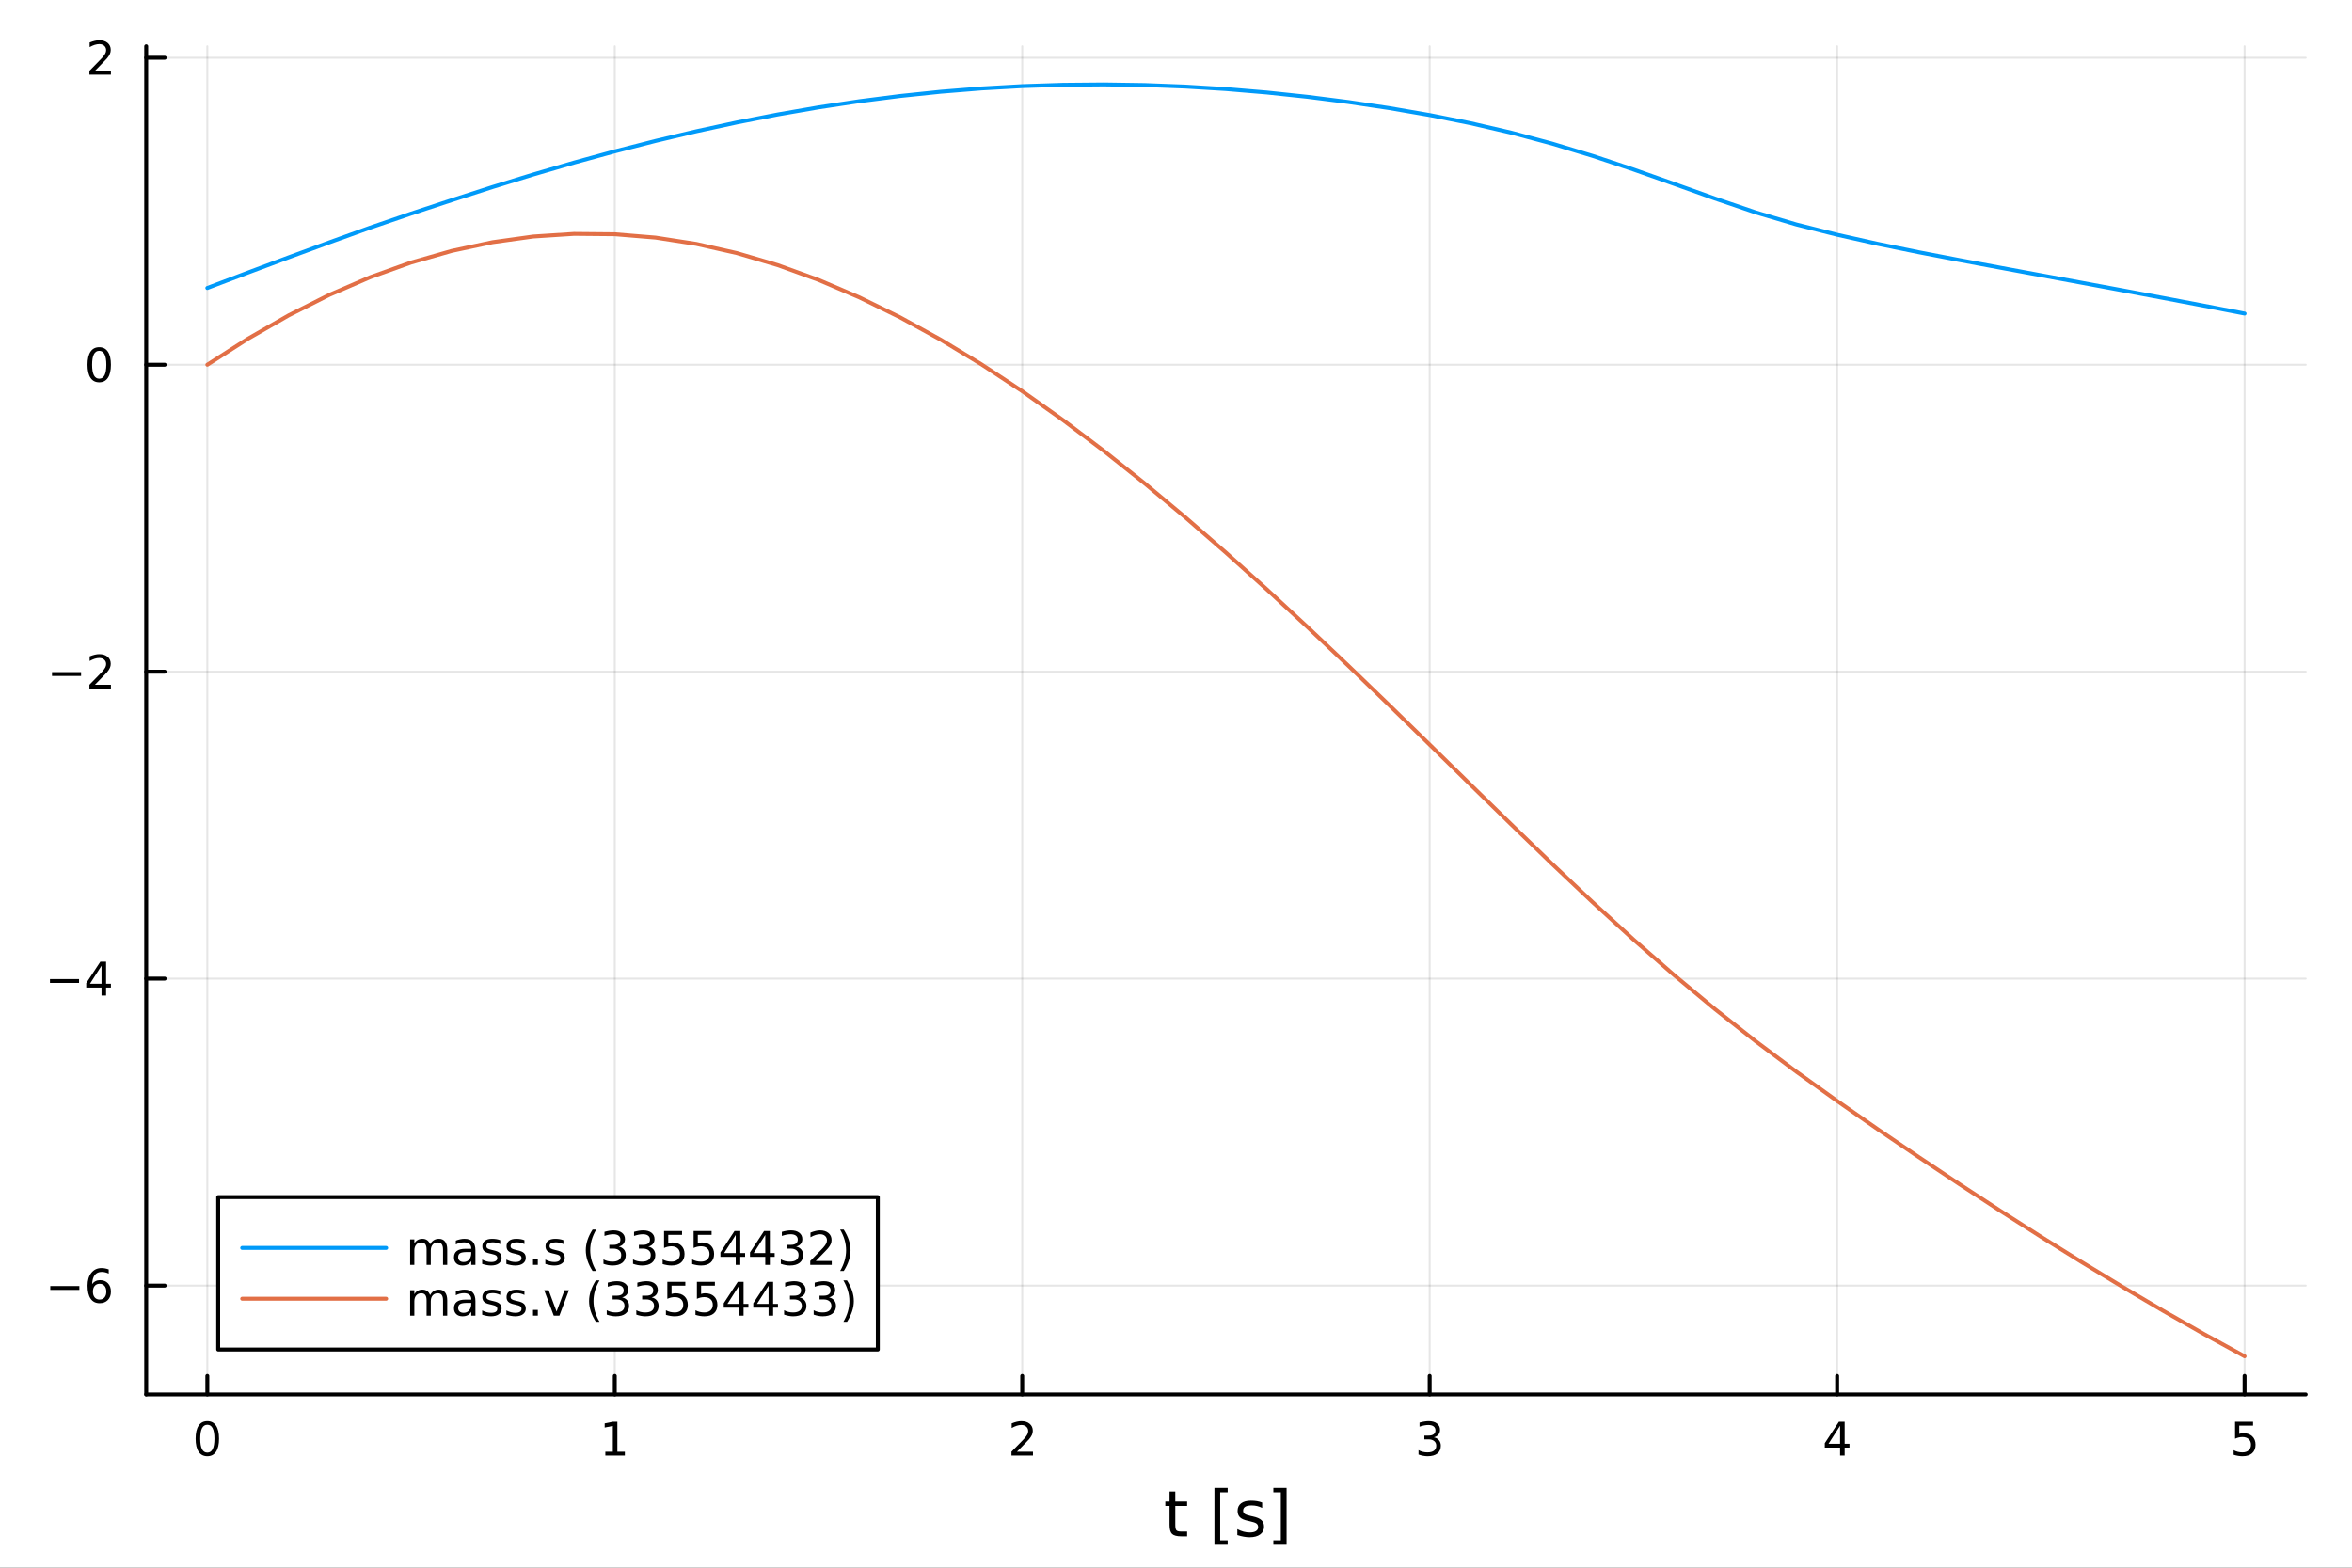 <?xml version="1.0" encoding="utf-8"?>
<svg xmlns="http://www.w3.org/2000/svg" xmlns:xlink="http://www.w3.org/1999/xlink" width="600" height="400" viewBox="0 0 2400 1600">
<rect x="0" y="0" width="2400" height="1600" fill="#333333" stroke="none"/>
<defs>
  <clipPath id="clip840">
    <rect x="0" y="0" width="2400" height="1600"/>
  </clipPath>
</defs>
<path clip-path="url(#clip840)" d="M0 1600 L2400 1600 L2400 0 L0 0  Z" fill="#ffffff" fill-rule="evenodd" fill-opacity="1"/>
<defs>
  <clipPath id="clip841">
    <rect x="480" y="0" width="1681" height="1600"/>
  </clipPath>
</defs>
<path clip-path="url(#clip840)" d="M149.191 1423.18 L2352.76 1423.18 L2352.76 47.244 L149.191 47.244  Z" fill="#ffffff" fill-rule="evenodd" fill-opacity="1"/>
<defs>
  <clipPath id="clip842">
    <rect x="149" y="47" width="2205" height="1377"/>
  </clipPath>
</defs>
<polyline clip-path="url(#clip842)" style="stroke:#000000; stroke-linecap:round; stroke-linejoin:round; stroke-width:2; stroke-opacity:0.1; fill:none" points="211.556,1423.18 211.556,47.244 "/>
<polyline clip-path="url(#clip842)" style="stroke:#000000; stroke-linecap:round; stroke-linejoin:round; stroke-width:2; stroke-opacity:0.1; fill:none" points="627.323,1423.18 627.323,47.244 "/>
<polyline clip-path="url(#clip842)" style="stroke:#000000; stroke-linecap:round; stroke-linejoin:round; stroke-width:2; stroke-opacity:0.1; fill:none" points="1043.09,1423.18 1043.09,47.244 "/>
<polyline clip-path="url(#clip842)" style="stroke:#000000; stroke-linecap:round; stroke-linejoin:round; stroke-width:2; stroke-opacity:0.1; fill:none" points="1458.86,1423.18 1458.86,47.244 "/>
<polyline clip-path="url(#clip842)" style="stroke:#000000; stroke-linecap:round; stroke-linejoin:round; stroke-width:2; stroke-opacity:0.1; fill:none" points="1874.62,1423.18 1874.62,47.244 "/>
<polyline clip-path="url(#clip842)" style="stroke:#000000; stroke-linecap:round; stroke-linejoin:round; stroke-width:2; stroke-opacity:0.1; fill:none" points="2290.39,1423.18 2290.39,47.244 "/>
<polyline clip-path="url(#clip840)" style="stroke:#000000; stroke-linecap:round; stroke-linejoin:round; stroke-width:4; stroke-opacity:1; fill:none" points="149.191,1423.18 2352.76,1423.18 "/>
<polyline clip-path="url(#clip840)" style="stroke:#000000; stroke-linecap:round; stroke-linejoin:round; stroke-width:4; stroke-opacity:1; fill:none" points="211.556,1423.18 211.556,1404.28 "/>
<polyline clip-path="url(#clip840)" style="stroke:#000000; stroke-linecap:round; stroke-linejoin:round; stroke-width:4; stroke-opacity:1; fill:none" points="627.323,1423.18 627.323,1404.28 "/>
<polyline clip-path="url(#clip840)" style="stroke:#000000; stroke-linecap:round; stroke-linejoin:round; stroke-width:4; stroke-opacity:1; fill:none" points="1043.09,1423.18 1043.09,1404.28 "/>
<polyline clip-path="url(#clip840)" style="stroke:#000000; stroke-linecap:round; stroke-linejoin:round; stroke-width:4; stroke-opacity:1; fill:none" points="1458.86,1423.18 1458.86,1404.28 "/>
<polyline clip-path="url(#clip840)" style="stroke:#000000; stroke-linecap:round; stroke-linejoin:round; stroke-width:4; stroke-opacity:1; fill:none" points="1874.62,1423.18 1874.62,1404.28 "/>
<polyline clip-path="url(#clip840)" style="stroke:#000000; stroke-linecap:round; stroke-linejoin:round; stroke-width:4; stroke-opacity:1; fill:none" points="2290.39,1423.18 2290.39,1404.28 "/>
<path clip-path="url(#clip840)" d="M211.556 1454.1 Q207.945 1454.1 206.116 1457.66 Q204.311 1461.2 204.311 1468.33 Q204.311 1475.44 206.116 1479.01 Q207.945 1482.55 211.556 1482.55 Q215.19 1482.55 216.996 1479.01 Q218.824 1475.44 218.824 1468.33 Q218.824 1461.2 216.996 1457.66 Q215.19 1454.1 211.556 1454.1 M211.556 1450.39 Q217.366 1450.39 220.422 1455 Q223.5 1459.58 223.5 1468.33 Q223.5 1477.06 220.422 1481.67 Q217.366 1486.25 211.556 1486.25 Q205.746 1486.25 202.667 1481.67 Q199.612 1477.06 199.612 1468.33 Q199.612 1459.58 202.667 1455 Q205.746 1450.39 211.556 1450.39 Z" fill="#000000" fill-rule="nonzero" fill-opacity="1" /><path clip-path="url(#clip840)" d="M617.705 1481.64 L625.344 1481.64 L625.344 1455.28 L617.034 1456.95 L617.034 1452.69 L625.297 1451.02 L629.973 1451.02 L629.973 1481.64 L637.612 1481.64 L637.612 1485.58 L617.705 1485.58 L617.705 1481.64 Z" fill="#000000" fill-rule="nonzero" fill-opacity="1" /><path clip-path="url(#clip840)" d="M1037.74 1481.64 L1054.06 1481.64 L1054.06 1485.58 L1032.12 1485.58 L1032.12 1481.64 Q1034.78 1478.89 1039.36 1474.26 Q1043.97 1469.61 1045.15 1468.27 Q1047.4 1465.74 1048.28 1464.01 Q1049.18 1462.25 1049.18 1460.56 Q1049.18 1457.8 1047.23 1456.07 Q1045.31 1454.33 1042.21 1454.33 Q1040.01 1454.33 1037.56 1455.09 Q1035.13 1455.86 1032.35 1457.41 L1032.35 1452.69 Q1035.17 1451.55 1037.63 1450.97 Q1040.08 1450.39 1042.12 1450.39 Q1047.49 1450.39 1050.68 1453.08 Q1053.88 1455.77 1053.88 1460.26 Q1053.88 1462.39 1053.07 1464.31 Q1052.28 1466.2 1050.17 1468.8 Q1049.59 1469.47 1046.49 1472.69 Q1043.39 1475.88 1037.74 1481.64 Z" fill="#000000" fill-rule="nonzero" fill-opacity="1" /><path clip-path="url(#clip840)" d="M1463.1 1466.95 Q1466.46 1467.66 1468.34 1469.93 Q1470.23 1472.2 1470.23 1475.53 Q1470.23 1480.65 1466.72 1483.45 Q1463.2 1486.25 1456.72 1486.25 Q1454.54 1486.25 1452.22 1485.81 Q1449.93 1485.39 1447.48 1484.54 L1447.48 1480.02 Q1449.42 1481.16 1451.74 1481.74 Q1454.05 1482.32 1456.58 1482.32 Q1460.97 1482.32 1463.27 1480.58 Q1465.58 1478.84 1465.58 1475.53 Q1465.58 1472.48 1463.43 1470.77 Q1461.3 1469.03 1457.48 1469.03 L1453.45 1469.03 L1453.45 1465.19 L1457.66 1465.19 Q1461.11 1465.19 1462.94 1463.82 Q1464.77 1462.43 1464.77 1459.84 Q1464.77 1457.18 1462.87 1455.77 Q1461 1454.33 1457.48 1454.33 Q1455.56 1454.33 1453.36 1454.75 Q1451.16 1455.16 1448.52 1456.04 L1448.52 1451.88 Q1451.18 1451.14 1453.5 1450.77 Q1455.84 1450.39 1457.9 1450.39 Q1463.22 1450.39 1466.32 1452.83 Q1469.42 1455.23 1469.42 1459.35 Q1469.42 1462.22 1467.78 1464.21 Q1466.14 1466.18 1463.1 1466.95 Z" fill="#000000" fill-rule="nonzero" fill-opacity="1" /><path clip-path="url(#clip840)" d="M1877.63 1455.09 L1865.83 1473.54 L1877.63 1473.54 L1877.63 1455.09 M1876.41 1451.02 L1882.29 1451.02 L1882.29 1473.54 L1887.22 1473.54 L1887.22 1477.43 L1882.29 1477.43 L1882.29 1485.58 L1877.63 1485.58 L1877.63 1477.43 L1862.03 1477.43 L1862.03 1472.92 L1876.41 1451.02 Z" fill="#000000" fill-rule="nonzero" fill-opacity="1" /><path clip-path="url(#clip840)" d="M2280.67 1451.02 L2299.03 1451.02 L2299.03 1454.96 L2284.95 1454.96 L2284.95 1463.43 Q2285.97 1463.08 2286.99 1462.92 Q2288.01 1462.73 2289.03 1462.73 Q2294.81 1462.73 2298.19 1465.9 Q2301.57 1469.08 2301.57 1474.49 Q2301.57 1480.07 2298.1 1483.17 Q2294.63 1486.25 2288.31 1486.25 Q2286.13 1486.25 2283.86 1485.88 Q2281.62 1485.51 2279.21 1484.77 L2279.21 1480.07 Q2281.29 1481.2 2283.52 1481.76 Q2285.74 1482.32 2288.21 1482.32 Q2292.22 1482.32 2294.56 1480.21 Q2296.9 1478.1 2296.9 1474.49 Q2296.9 1470.88 2294.56 1468.77 Q2292.22 1466.67 2288.21 1466.67 Q2286.34 1466.67 2284.46 1467.08 Q2282.61 1467.5 2280.67 1468.38 L2280.67 1451.02 Z" fill="#000000" fill-rule="nonzero" fill-opacity="1" /><path clip-path="url(#clip840)" d="M1199.28 1522.27 L1199.28 1532.4 L1211.35 1532.4 L1211.35 1536.95 L1199.28 1536.95 L1199.28 1556.3 Q1199.28 1560.66 1200.46 1561.9 Q1201.67 1563.14 1205.33 1563.14 L1211.35 1563.14 L1211.35 1568.04 L1205.33 1568.04 Q1198.55 1568.04 1195.97 1565.53 Q1193.4 1562.98 1193.4 1556.3 L1193.4 1536.95 L1189.1 1536.95 L1189.1 1532.4 L1193.4 1532.4 L1193.4 1522.27 L1199.28 1522.27 Z" fill="#000000" fill-rule="nonzero" fill-opacity="1" /><path clip-path="url(#clip840)" d="M1239.23 1518.52 L1252.72 1518.52 L1252.72 1523.07 L1245.09 1523.07 L1245.09 1572.09 L1252.72 1572.09 L1252.72 1576.64 L1239.23 1576.64 L1239.23 1518.52 Z" fill="#000000" fill-rule="nonzero" fill-opacity="1" /><path clip-path="url(#clip840)" d="M1287.93 1533.45 L1287.93 1538.98 Q1285.44 1537.71 1282.77 1537.07 Q1280.1 1536.44 1277.23 1536.44 Q1272.87 1536.44 1270.68 1537.77 Q1268.51 1539.11 1268.51 1541.79 Q1268.51 1543.82 1270.07 1545 Q1271.63 1546.15 1276.34 1547.2 L1278.35 1547.64 Q1284.58 1548.98 1287.19 1551.43 Q1289.84 1553.85 1289.84 1558.21 Q1289.84 1563.17 1285.89 1566.07 Q1281.97 1568.97 1275.1 1568.97 Q1272.23 1568.97 1269.12 1568.39 Q1266.03 1567.85 1262.59 1566.74 L1262.59 1560.69 Q1265.84 1562.38 1268.99 1563.24 Q1272.14 1564.07 1275.23 1564.07 Q1279.36 1564.07 1281.59 1562.66 Q1283.82 1561.23 1283.82 1558.65 Q1283.82 1556.27 1282.2 1554.99 Q1280.61 1553.72 1275.16 1552.54 L1273.13 1552.07 Q1267.68 1550.92 1265.26 1548.56 Q1262.85 1546.18 1262.85 1542.04 Q1262.85 1537.01 1266.41 1534.27 Q1269.98 1531.54 1276.53 1531.54 Q1279.78 1531.54 1282.64 1532.01 Q1285.51 1532.49 1287.93 1533.45 Z" fill="#000000" fill-rule="nonzero" fill-opacity="1" /><path clip-path="url(#clip840)" d="M1312.85 1518.52 L1312.85 1576.64 L1299.35 1576.64 L1299.35 1572.09 L1306.96 1572.09 L1306.96 1523.07 L1299.35 1523.07 L1299.35 1518.52 L1312.85 1518.52 Z" fill="#000000" fill-rule="nonzero" fill-opacity="1" /><polyline clip-path="url(#clip842)" style="stroke:#000000; stroke-linecap:round; stroke-linejoin:round; stroke-width:2; stroke-opacity:0.1; fill:none" points="149.191,1312.09 2352.76,1312.09 "/>
<polyline clip-path="url(#clip842)" style="stroke:#000000; stroke-linecap:round; stroke-linejoin:round; stroke-width:2; stroke-opacity:0.1; fill:none" points="149.191,998.806 2352.76,998.806 "/>
<polyline clip-path="url(#clip842)" style="stroke:#000000; stroke-linecap:round; stroke-linejoin:round; stroke-width:2; stroke-opacity:0.1; fill:none" points="149.191,685.526 2352.76,685.526 "/>
<polyline clip-path="url(#clip842)" style="stroke:#000000; stroke-linecap:round; stroke-linejoin:round; stroke-width:2; stroke-opacity:0.1; fill:none" points="149.191,372.246 2352.76,372.246 "/>
<polyline clip-path="url(#clip842)" style="stroke:#000000; stroke-linecap:round; stroke-linejoin:round; stroke-width:2; stroke-opacity:0.1; fill:none" points="149.191,58.965 2352.76,58.965 "/>
<polyline clip-path="url(#clip840)" style="stroke:#000000; stroke-linecap:round; stroke-linejoin:round; stroke-width:4; stroke-opacity:1; fill:none" points="149.191,1423.18 149.191,47.244 "/>
<polyline clip-path="url(#clip840)" style="stroke:#000000; stroke-linecap:round; stroke-linejoin:round; stroke-width:4; stroke-opacity:1; fill:none" points="149.191,1312.09 168.089,1312.09 "/>
<polyline clip-path="url(#clip840)" style="stroke:#000000; stroke-linecap:round; stroke-linejoin:round; stroke-width:4; stroke-opacity:1; fill:none" points="149.191,998.806 168.089,998.806 "/>
<polyline clip-path="url(#clip840)" style="stroke:#000000; stroke-linecap:round; stroke-linejoin:round; stroke-width:4; stroke-opacity:1; fill:none" points="149.191,685.526 168.089,685.526 "/>
<polyline clip-path="url(#clip840)" style="stroke:#000000; stroke-linecap:round; stroke-linejoin:round; stroke-width:4; stroke-opacity:1; fill:none" points="149.191,372.246 168.089,372.246 "/>
<polyline clip-path="url(#clip840)" style="stroke:#000000; stroke-linecap:round; stroke-linejoin:round; stroke-width:4; stroke-opacity:1; fill:none" points="149.191,58.965 168.089,58.965 "/>
<path clip-path="url(#clip840)" d="M51.316 1312.54 L80.992 1312.54 L80.992 1316.47 L51.316 1316.47 L51.316 1312.54 Z" fill="#000000" fill-rule="nonzero" fill-opacity="1" /><path clip-path="url(#clip840)" d="M101.663 1310.22 Q98.515 1310.22 96.663 1312.38 Q94.835 1314.53 94.835 1318.28 Q94.835 1322 96.663 1324.18 Q98.515 1326.33 101.663 1326.33 Q104.811 1326.33 106.64 1324.18 Q108.492 1322 108.492 1318.28 Q108.492 1314.53 106.64 1312.38 Q104.811 1310.22 101.663 1310.22 M110.946 1295.57 L110.946 1299.83 Q109.186 1299 107.381 1298.56 Q105.598 1298.12 103.839 1298.12 Q99.21 1298.12 96.756 1301.24 Q94.325 1304.37 93.978 1310.69 Q95.344 1308.67 97.404 1307.61 Q99.464 1306.52 101.941 1306.52 Q107.149 1306.52 110.158 1309.69 Q113.191 1312.84 113.191 1318.28 Q113.191 1323.6 110.043 1326.82 Q106.895 1330.04 101.663 1330.04 Q95.668 1330.04 92.496 1325.45 Q89.325 1320.85 89.325 1312.12 Q89.325 1303.93 93.214 1299.07 Q97.103 1294.18 103.654 1294.18 Q105.413 1294.18 107.196 1294.53 Q109.001 1294.88 110.946 1295.57 Z" fill="#000000" fill-rule="nonzero" fill-opacity="1" /><path clip-path="url(#clip840)" d="M50.992 999.257 L80.668 999.257 L80.668 1003.19 L50.992 1003.19 L50.992 999.257 Z" fill="#000000" fill-rule="nonzero" fill-opacity="1" /><path clip-path="url(#clip840)" d="M103.608 985.6 L91.802 1004.05 L103.608 1004.05 L103.608 985.6 M102.381 981.526 L108.26 981.526 L108.26 1004.05 L113.191 1004.05 L113.191 1007.94 L108.26 1007.94 L108.26 1016.09 L103.608 1016.09 L103.608 1007.94 L88.006 1007.94 L88.006 1003.42 L102.381 981.526 Z" fill="#000000" fill-rule="nonzero" fill-opacity="1" /><path clip-path="url(#clip840)" d="M53.075 685.977 L82.751 685.977 L82.751 689.912 L53.075 689.912 L53.075 685.977 Z" fill="#000000" fill-rule="nonzero" fill-opacity="1" /><path clip-path="url(#clip840)" d="M96.871 698.87 L113.191 698.87 L113.191 702.806 L91.246 702.806 L91.246 698.87 Q93.909 696.116 98.492 691.486 Q103.098 686.833 104.279 685.491 Q106.524 682.968 107.404 681.232 Q108.307 679.472 108.307 677.783 Q108.307 675.028 106.362 673.292 Q104.441 671.556 101.339 671.556 Q99.14 671.556 96.686 672.32 Q94.256 673.084 91.478 674.634 L91.478 669.912 Q94.302 668.778 96.756 668.199 Q99.21 667.621 101.246 667.621 Q106.617 667.621 109.811 670.306 Q113.006 672.991 113.006 677.482 Q113.006 679.611 112.196 681.533 Q111.408 683.431 109.302 686.023 Q108.723 686.695 105.621 689.912 Q102.52 693.107 96.871 698.87 Z" fill="#000000" fill-rule="nonzero" fill-opacity="1" /><path clip-path="url(#clip840)" d="M101.246 358.044 Q97.635 358.044 95.807 361.609 Q94.001 365.151 94.001 372.28 Q94.001 379.387 95.807 382.951 Q97.635 386.493 101.246 386.493 Q104.881 386.493 106.686 382.951 Q108.515 379.387 108.515 372.28 Q108.515 365.151 106.686 361.609 Q104.881 358.044 101.246 358.044 M101.246 354.341 Q107.057 354.341 110.112 358.947 Q113.191 363.53 113.191 372.28 Q113.191 381.007 110.112 385.614 Q107.057 390.197 101.246 390.197 Q95.436 390.197 92.358 385.614 Q89.302 381.007 89.302 372.28 Q89.302 363.53 92.358 358.947 Q95.436 354.341 101.246 354.341 Z" fill="#000000" fill-rule="nonzero" fill-opacity="1" /><path clip-path="url(#clip840)" d="M96.871 72.31 L113.191 72.31 L113.191 76.245 L91.246 76.245 L91.246 72.31 Q93.909 69.556 98.492 64.926 Q103.098 60.273 104.279 58.931 Q106.524 56.408 107.404 54.672 Q108.307 52.912 108.307 51.222 Q108.307 48.468 106.362 46.732 Q104.441 44.996 101.339 44.996 Q99.14 44.996 96.686 45.76 Q94.256 46.523 91.478 48.074 L91.478 43.352 Q94.302 42.218 96.756 41.639 Q99.21 41.06 101.246 41.06 Q106.617 41.06 109.811 43.746 Q113.006 46.431 113.006 50.922 Q113.006 53.051 112.196 54.972 Q111.408 56.87 109.302 59.463 Q108.723 60.134 105.621 63.352 Q102.52 66.546 96.871 72.31 Z" fill="#000000" fill-rule="nonzero" fill-opacity="1" /><polyline clip-path="url(#clip842)" style="stroke:#009af9; stroke-linecap:round; stroke-linejoin:round; stroke-width:4; stroke-opacity:1; fill:none" points="211.556,293.926 253.133,278.153 294.709,262.598 336.286,247.279 377.863,232.265 419.439,218.012 461.016,204.3 502.593,190.889 544.17,178.086 585.746,165.943 627.323,154.511 668.9,143.841 710.476,133.975 752.053,124.955 793.63,116.817 835.206,109.591 876.783,103.306 918.36,97.983 959.936,93.637 1001.51,90.281 1043.09,87.921 1084.67,86.558 1126.24,86.186 1167.82,86.797 1209.4,88.377 1250.97,90.91 1292.55,94.406 1334.13,98.812 1375.7,104.091 1417.28,110.268 1458.86,117.43 1500.43,125.726 1542.01,135.367 1583.59,146.503 1625.16,159.109 1666.74,172.988 1708.32,187.709 1749.89,202.604 1791.47,216.775 1833.05,229.105 1874.62,239.582 1916.2,248.902 1957.78,257.413 1999.35,265.421 2040.93,273.182 2082.51,280.889 2124.08,288.572 2165.66,296.286 2207.24,304.079 2248.81,311.984 2290.39,320.018 "/>
<polyline clip-path="url(#clip842)" style="stroke:#e26f46; stroke-linecap:round; stroke-linejoin:round; stroke-width:4; stroke-opacity:1; fill:none" points="211.556,372.246 253.133,345.608 294.709,321.773 336.286,300.833 377.863,282.877 419.439,267.963 461.016,256.069 502.593,247.187 544.17,241.391 585.746,238.69 627.323,239.07 668.9,242.503 710.476,248.946 752.053,258.341 793.63,270.618 835.206,285.691 876.783,303.465 918.36,323.833 959.936,346.675 1001.51,371.862 1043.09,399.257 1084.67,428.713 1126.24,460.078 1167.82,493.198 1209.4,527.909 1250.97,564.047 1292.55,601.43 1334.13,639.906 1375.7,679.302 1417.28,719.41 1458.86,759.984 1500.43,800.741 1542.01,841.359 1583.59,881.537 1625.16,920.839 1666.74,958.835 1708.32,995.23 1749.89,1029.86 1791.47,1062.68 1833.05,1093.81 1874.62,1123.65 1916.2,1152.59 1957.78,1180.84 1999.35,1208.52 2040.93,1235.65 2082.51,1262.17 2124.08,1288.05 2165.66,1313.27 2207.24,1337.76 2248.81,1361.45 2290.39,1384.24 "/>
<path clip-path="url(#clip840)" d="M222.643 1377.32 L895.729 1377.32 L895.729 1221.8 L222.643 1221.8  Z" fill="#ffffff" fill-rule="evenodd" fill-opacity="1"/>
<polyline clip-path="url(#clip840)" style="stroke:#000000; stroke-linecap:round; stroke-linejoin:round; stroke-width:4; stroke-opacity:1; fill:none" points="222.643,1377.32 895.729,1377.32 895.729,1221.8 222.643,1221.8 222.643,1377.32 "/>
<polyline clip-path="url(#clip840)" style="stroke:#009af9; stroke-linecap:round; stroke-linejoin:round; stroke-width:4; stroke-opacity:1; fill:none" points="247.127,1273.64 394.031,1273.64 "/>
<path clip-path="url(#clip840)" d="M438.863 1269.97 Q440.46 1267.1 442.682 1265.73 Q444.904 1264.36 447.913 1264.36 Q451.964 1264.36 454.163 1267.21 Q456.363 1270.04 456.363 1275.27 L456.363 1290.92 L452.08 1290.92 L452.08 1275.41 Q452.08 1271.68 450.761 1269.87 Q449.441 1268.07 446.733 1268.07 Q443.423 1268.07 441.501 1270.27 Q439.58 1272.47 439.58 1276.26 L439.58 1290.92 L435.298 1290.92 L435.298 1275.41 Q435.298 1271.66 433.978 1269.87 Q432.659 1268.07 429.904 1268.07 Q426.64 1268.07 424.719 1270.29 Q422.798 1272.49 422.798 1276.26 L422.798 1290.92 L418.515 1290.92 L418.515 1264.99 L422.798 1264.99 L422.798 1269.02 Q424.256 1266.63 426.293 1265.5 Q428.33 1264.36 431.131 1264.36 Q433.955 1264.36 435.923 1265.8 Q437.914 1267.23 438.863 1269.97 Z" fill="#000000" fill-rule="nonzero" fill-opacity="1" /><path clip-path="url(#clip840)" d="M476.64 1277.88 Q471.478 1277.88 469.487 1279.06 Q467.497 1280.24 467.497 1283.09 Q467.497 1285.36 468.978 1286.7 Q470.483 1288.02 473.052 1288.02 Q476.594 1288.02 478.723 1285.52 Q480.876 1283 480.876 1278.83 L480.876 1277.88 L476.64 1277.88 M485.135 1276.12 L485.135 1290.92 L480.876 1290.92 L480.876 1286.98 Q479.418 1289.34 477.242 1290.48 Q475.066 1291.59 471.918 1291.59 Q467.937 1291.59 465.575 1289.36 Q463.237 1287.12 463.237 1283.37 Q463.237 1278.99 466.154 1276.77 Q469.094 1274.55 474.904 1274.55 L480.876 1274.55 L480.876 1274.13 Q480.876 1271.19 478.932 1269.6 Q477.011 1267.98 473.515 1267.98 Q471.293 1267.98 469.187 1268.51 Q467.08 1269.04 465.136 1270.11 L465.136 1266.17 Q467.474 1265.27 469.673 1264.83 Q471.872 1264.36 473.955 1264.36 Q479.58 1264.36 482.358 1267.28 Q485.135 1270.2 485.135 1276.12 Z" fill="#000000" fill-rule="nonzero" fill-opacity="1" /><path clip-path="url(#clip840)" d="M510.436 1265.75 L510.436 1269.78 Q508.631 1268.86 506.686 1268.39 Q504.742 1267.93 502.659 1267.93 Q499.487 1267.93 497.89 1268.9 Q496.316 1269.87 496.316 1271.82 Q496.316 1273.3 497.45 1274.16 Q498.584 1274.99 502.01 1275.75 L503.469 1276.08 Q508.006 1277.05 509.904 1278.83 Q511.825 1280.59 511.825 1283.76 Q511.825 1287.37 508.955 1289.48 Q506.108 1291.59 501.108 1291.59 Q499.024 1291.59 496.756 1291.17 Q494.51 1290.78 492.01 1289.97 L492.01 1285.57 Q494.372 1286.79 496.663 1287.42 Q498.955 1288.02 501.2 1288.02 Q504.209 1288.02 505.83 1287 Q507.45 1285.96 507.45 1284.09 Q507.45 1282.35 506.27 1281.42 Q505.112 1280.5 501.154 1279.64 L499.672 1279.3 Q495.714 1278.46 493.955 1276.75 Q492.196 1275.01 492.196 1272 Q492.196 1268.35 494.788 1266.36 Q497.381 1264.36 502.149 1264.36 Q504.51 1264.36 506.594 1264.71 Q508.677 1265.06 510.436 1265.75 Z" fill="#000000" fill-rule="nonzero" fill-opacity="1" /><path clip-path="url(#clip840)" d="M535.135 1265.75 L535.135 1269.78 Q533.33 1268.86 531.385 1268.39 Q529.441 1267.93 527.357 1267.93 Q524.186 1267.93 522.589 1268.9 Q521.015 1269.87 521.015 1271.82 Q521.015 1273.3 522.149 1274.16 Q523.283 1274.99 526.709 1275.75 L528.168 1276.08 Q532.705 1277.05 534.603 1278.83 Q536.524 1280.59 536.524 1283.76 Q536.524 1287.37 533.654 1289.48 Q530.807 1291.59 525.807 1291.59 Q523.723 1291.59 521.455 1291.17 Q519.209 1290.78 516.709 1289.97 L516.709 1285.57 Q519.07 1286.79 521.362 1287.42 Q523.654 1288.02 525.899 1288.02 Q528.908 1288.02 530.529 1287 Q532.149 1285.96 532.149 1284.09 Q532.149 1282.35 530.969 1281.42 Q529.811 1280.5 525.853 1279.64 L524.371 1279.3 Q520.413 1278.46 518.654 1276.75 Q516.895 1275.01 516.895 1272 Q516.895 1268.35 519.487 1266.36 Q522.08 1264.36 526.848 1264.36 Q529.209 1264.36 531.293 1264.71 Q533.376 1265.06 535.135 1265.75 Z" fill="#000000" fill-rule="nonzero" fill-opacity="1" /><path clip-path="url(#clip840)" d="M543.908 1285.04 L548.793 1285.04 L548.793 1290.92 L543.908 1290.92 L543.908 1285.04 Z" fill="#000000" fill-rule="nonzero" fill-opacity="1" /><path clip-path="url(#clip840)" d="M574.904 1265.75 L574.904 1269.78 Q573.098 1268.86 571.154 1268.39 Q569.209 1267.93 567.126 1267.93 Q563.955 1267.93 562.357 1268.9 Q560.783 1269.87 560.783 1271.82 Q560.783 1273.3 561.917 1274.16 Q563.052 1274.99 566.478 1275.75 L567.936 1276.08 Q572.473 1277.05 574.371 1278.83 Q576.292 1280.59 576.292 1283.76 Q576.292 1287.37 573.422 1289.48 Q570.575 1291.59 565.575 1291.59 Q563.492 1291.59 561.223 1291.17 Q558.978 1290.78 556.478 1289.97 L556.478 1285.57 Q558.839 1286.79 561.13 1287.42 Q563.422 1288.02 565.667 1288.02 Q568.677 1288.02 570.297 1287 Q571.917 1285.96 571.917 1284.09 Q571.917 1282.35 570.737 1281.42 Q569.579 1280.5 565.621 1279.64 L564.14 1279.3 Q560.181 1278.46 558.422 1276.75 Q556.663 1275.01 556.663 1272 Q556.663 1268.35 559.255 1266.36 Q561.848 1264.36 566.617 1264.36 Q568.978 1264.36 571.061 1264.71 Q573.144 1265.06 574.904 1265.75 Z" fill="#000000" fill-rule="nonzero" fill-opacity="1" /><path clip-path="url(#clip840)" d="M608.376 1254.94 Q605.274 1260.27 603.769 1265.48 Q602.264 1270.68 602.264 1276.03 Q602.264 1281.38 603.769 1286.63 Q605.297 1291.86 608.376 1297.17 L604.672 1297.17 Q601.2 1291.73 599.464 1286.47 Q597.751 1281.22 597.751 1276.03 Q597.751 1270.87 599.464 1265.64 Q601.177 1260.41 604.672 1254.94 L608.376 1254.94 Z" fill="#000000" fill-rule="nonzero" fill-opacity="1" /><path clip-path="url(#clip840)" d="M631.408 1272.28 Q634.764 1273 636.639 1275.27 Q638.537 1277.54 638.537 1280.87 Q638.537 1285.98 635.019 1288.79 Q631.5 1291.59 625.019 1291.59 Q622.843 1291.59 620.528 1291.15 Q618.237 1290.73 615.783 1289.87 L615.783 1285.36 Q617.727 1286.49 620.042 1287.07 Q622.357 1287.65 624.88 1287.65 Q629.278 1287.65 631.57 1285.92 Q633.885 1284.18 633.885 1280.87 Q633.885 1277.81 631.732 1276.1 Q629.602 1274.36 625.783 1274.36 L621.755 1274.36 L621.755 1270.52 L625.968 1270.52 Q629.417 1270.52 631.246 1269.16 Q633.075 1267.77 633.075 1265.17 Q633.075 1262.51 631.176 1261.1 Q629.301 1259.67 625.783 1259.67 Q623.862 1259.67 621.663 1260.08 Q619.463 1260.5 616.825 1261.38 L616.825 1257.21 Q619.487 1256.47 621.801 1256.1 Q624.139 1255.73 626.2 1255.73 Q631.524 1255.73 634.625 1258.16 Q637.727 1260.57 637.727 1264.69 Q637.727 1267.56 636.084 1269.55 Q634.44 1271.52 631.408 1272.28 Z" fill="#000000" fill-rule="nonzero" fill-opacity="1" /><path clip-path="url(#clip840)" d="M661.57 1272.28 Q664.926 1273 666.801 1275.27 Q668.699 1277.54 668.699 1280.87 Q668.699 1285.98 665.181 1288.79 Q661.662 1291.59 655.181 1291.59 Q653.005 1291.59 650.69 1291.15 Q648.399 1290.73 645.945 1289.87 L645.945 1285.36 Q647.889 1286.49 650.204 1287.07 Q652.519 1287.65 655.042 1287.65 Q659.44 1287.65 661.732 1285.92 Q664.047 1284.18 664.047 1280.87 Q664.047 1277.81 661.894 1276.1 Q659.764 1274.36 655.945 1274.36 L651.917 1274.36 L651.917 1270.52 L656.13 1270.52 Q659.579 1270.52 661.408 1269.16 Q663.236 1267.77 663.236 1265.17 Q663.236 1262.51 661.338 1261.1 Q659.463 1259.67 655.945 1259.67 Q654.023 1259.67 651.824 1260.08 Q649.625 1260.5 646.986 1261.38 L646.986 1257.21 Q649.649 1256.47 651.963 1256.1 Q654.301 1255.73 656.361 1255.73 Q661.685 1255.73 664.787 1258.16 Q667.889 1260.57 667.889 1264.69 Q667.889 1267.56 666.246 1269.55 Q664.602 1271.52 661.57 1272.28 Z" fill="#000000" fill-rule="nonzero" fill-opacity="1" /><path clip-path="url(#clip840)" d="M677.611 1256.36 L695.968 1256.36 L695.968 1260.29 L681.894 1260.29 L681.894 1268.76 Q682.912 1268.42 683.931 1268.25 Q684.949 1268.07 685.968 1268.07 Q691.755 1268.07 695.134 1271.24 Q698.514 1274.41 698.514 1279.83 Q698.514 1285.41 695.042 1288.51 Q691.57 1291.59 685.25 1291.59 Q683.074 1291.59 680.806 1291.22 Q678.56 1290.85 676.153 1290.11 L676.153 1285.41 Q678.236 1286.54 680.459 1287.1 Q682.681 1287.65 685.158 1287.65 Q689.162 1287.65 691.5 1285.54 Q693.838 1283.44 693.838 1279.83 Q693.838 1276.22 691.5 1274.11 Q689.162 1272 685.158 1272 Q683.283 1272 681.408 1272.42 Q679.556 1272.84 677.611 1273.72 L677.611 1256.36 Z" fill="#000000" fill-rule="nonzero" fill-opacity="1" /><path clip-path="url(#clip840)" d="M707.773 1256.36 L726.13 1256.36 L726.13 1260.29 L712.056 1260.29 L712.056 1268.76 Q713.074 1268.42 714.093 1268.25 Q715.111 1268.07 716.13 1268.07 Q721.917 1268.07 725.296 1271.24 Q728.676 1274.41 728.676 1279.83 Q728.676 1285.41 725.204 1288.51 Q721.731 1291.59 715.412 1291.59 Q713.236 1291.59 710.968 1291.22 Q708.722 1290.85 706.315 1290.11 L706.315 1285.41 Q708.398 1286.54 710.62 1287.1 Q712.843 1287.65 715.319 1287.65 Q719.324 1287.65 721.662 1285.54 Q724 1283.44 724 1279.83 Q724 1276.22 721.662 1274.11 Q719.324 1272 715.319 1272 Q713.444 1272 711.569 1272.42 Q709.718 1272.84 707.773 1273.72 L707.773 1256.36 Z" fill="#000000" fill-rule="nonzero" fill-opacity="1" /><path clip-path="url(#clip840)" d="M750.736 1260.43 L738.93 1278.88 L750.736 1278.88 L750.736 1260.43 M749.509 1256.36 L755.389 1256.36 L755.389 1278.88 L760.319 1278.88 L760.319 1282.77 L755.389 1282.77 L755.389 1290.92 L750.736 1290.92 L750.736 1282.77 L735.134 1282.77 L735.134 1278.25 L749.509 1256.36 Z" fill="#000000" fill-rule="nonzero" fill-opacity="1" /><path clip-path="url(#clip840)" d="M780.898 1260.43 L769.092 1278.88 L780.898 1278.88 L780.898 1260.43 M779.671 1256.36 L785.551 1256.36 L785.551 1278.88 L790.481 1278.88 L790.481 1282.77 L785.551 1282.77 L785.551 1290.92 L780.898 1290.92 L780.898 1282.77 L765.296 1282.77 L765.296 1278.25 L779.671 1256.36 Z" fill="#000000" fill-rule="nonzero" fill-opacity="1" /><path clip-path="url(#clip840)" d="M812.379 1272.28 Q815.736 1273 817.611 1275.27 Q819.509 1277.54 819.509 1280.87 Q819.509 1285.98 815.99 1288.79 Q812.472 1291.59 805.99 1291.59 Q803.814 1291.59 801.5 1291.15 Q799.208 1290.73 796.754 1289.87 L796.754 1285.36 Q798.699 1286.49 801.013 1287.07 Q803.328 1287.65 805.851 1287.65 Q810.249 1287.65 812.541 1285.92 Q814.856 1284.18 814.856 1280.87 Q814.856 1277.81 812.703 1276.1 Q810.574 1274.36 806.754 1274.36 L802.726 1274.36 L802.726 1270.52 L806.939 1270.52 Q810.388 1270.52 812.217 1269.16 Q814.046 1267.77 814.046 1265.17 Q814.046 1262.51 812.148 1261.1 Q810.273 1259.67 806.754 1259.67 Q804.833 1259.67 802.634 1260.08 Q800.435 1260.5 797.796 1261.38 L797.796 1257.21 Q800.458 1256.47 802.773 1256.1 Q805.111 1255.73 807.171 1255.73 Q812.495 1255.73 815.597 1258.16 Q818.699 1260.57 818.699 1264.69 Q818.699 1267.56 817.055 1269.55 Q815.412 1271.52 812.379 1272.28 Z" fill="#000000" fill-rule="nonzero" fill-opacity="1" /><path clip-path="url(#clip840)" d="M832.402 1286.98 L848.722 1286.98 L848.722 1290.92 L826.777 1290.92 L826.777 1286.98 Q829.439 1284.23 834.023 1279.6 Q838.629 1274.94 839.81 1273.6 Q842.055 1271.08 842.935 1269.34 Q843.837 1267.58 843.837 1265.89 Q843.837 1263.14 841.893 1261.4 Q839.972 1259.67 836.87 1259.67 Q834.671 1259.67 832.217 1260.43 Q829.786 1261.19 827.009 1262.74 L827.009 1258.02 Q829.833 1256.89 832.286 1256.31 Q834.74 1255.73 836.777 1255.73 Q842.147 1255.73 845.342 1258.42 Q848.536 1261.1 848.536 1265.59 Q848.536 1267.72 847.726 1269.64 Q846.939 1271.54 844.833 1274.13 Q844.254 1274.8 841.152 1278.02 Q838.05 1281.22 832.402 1286.98 Z" fill="#000000" fill-rule="nonzero" fill-opacity="1" /><path clip-path="url(#clip840)" d="M857.263 1254.94 L860.967 1254.94 Q864.439 1260.41 866.152 1265.64 Q867.888 1270.87 867.888 1276.03 Q867.888 1281.22 866.152 1286.47 Q864.439 1291.73 860.967 1297.17 L857.263 1297.17 Q860.342 1291.86 861.846 1286.63 Q863.374 1281.38 863.374 1276.03 Q863.374 1270.68 861.846 1265.48 Q860.342 1260.27 857.263 1254.94 Z" fill="#000000" fill-rule="nonzero" fill-opacity="1" /><polyline clip-path="url(#clip840)" style="stroke:#e26f46; stroke-linecap:round; stroke-linejoin:round; stroke-width:4; stroke-opacity:1; fill:none" points="247.127,1325.48 394.031,1325.48 "/>
<path clip-path="url(#clip840)" d="M438.863 1321.81 Q440.46 1318.94 442.682 1317.57 Q444.904 1316.2 447.913 1316.2 Q451.964 1316.2 454.163 1319.05 Q456.363 1321.88 456.363 1327.11 L456.363 1342.76 L452.08 1342.76 L452.08 1327.25 Q452.08 1323.52 450.761 1321.71 Q449.441 1319.91 446.733 1319.91 Q443.423 1319.91 441.501 1322.11 Q439.58 1324.31 439.58 1328.1 L439.58 1342.76 L435.298 1342.76 L435.298 1327.25 Q435.298 1323.5 433.978 1321.71 Q432.659 1319.91 429.904 1319.91 Q426.64 1319.91 424.719 1322.13 Q422.798 1324.33 422.798 1328.1 L422.798 1342.76 L418.515 1342.76 L418.515 1316.83 L422.798 1316.83 L422.798 1320.86 Q424.256 1318.47 426.293 1317.34 Q428.33 1316.2 431.131 1316.2 Q433.955 1316.2 435.923 1317.64 Q437.914 1319.07 438.863 1321.81 Z" fill="#000000" fill-rule="nonzero" fill-opacity="1" /><path clip-path="url(#clip840)" d="M476.64 1329.72 Q471.478 1329.72 469.487 1330.9 Q467.497 1332.08 467.497 1334.93 Q467.497 1337.2 468.978 1338.54 Q470.483 1339.86 473.052 1339.86 Q476.594 1339.86 478.723 1337.36 Q480.876 1334.84 480.876 1330.67 L480.876 1329.72 L476.64 1329.72 M485.135 1327.96 L485.135 1342.76 L480.876 1342.76 L480.876 1338.82 Q479.418 1341.18 477.242 1342.32 Q475.066 1343.43 471.918 1343.43 Q467.937 1343.43 465.575 1341.2 Q463.237 1338.96 463.237 1335.21 Q463.237 1330.83 466.154 1328.61 Q469.094 1326.39 474.904 1326.39 L480.876 1326.39 L480.876 1325.97 Q480.876 1323.03 478.932 1321.44 Q477.011 1319.82 473.515 1319.82 Q471.293 1319.82 469.187 1320.35 Q467.08 1320.88 465.136 1321.95 L465.136 1318.01 Q467.474 1317.11 469.673 1316.67 Q471.872 1316.2 473.955 1316.2 Q479.58 1316.2 482.358 1319.12 Q485.135 1322.04 485.135 1327.96 Z" fill="#000000" fill-rule="nonzero" fill-opacity="1" /><path clip-path="url(#clip840)" d="M510.436 1317.59 L510.436 1321.62 Q508.631 1320.7 506.686 1320.23 Q504.742 1319.77 502.659 1319.77 Q499.487 1319.77 497.89 1320.74 Q496.316 1321.71 496.316 1323.66 Q496.316 1325.14 497.45 1326 Q498.584 1326.83 502.01 1327.59 L503.469 1327.92 Q508.006 1328.89 509.904 1330.67 Q511.825 1332.43 511.825 1335.6 Q511.825 1339.21 508.955 1341.32 Q506.108 1343.43 501.108 1343.43 Q499.024 1343.43 496.756 1343.01 Q494.51 1342.62 492.01 1341.81 L492.01 1337.41 Q494.372 1338.63 496.663 1339.26 Q498.955 1339.86 501.2 1339.86 Q504.209 1339.86 505.83 1338.84 Q507.45 1337.8 507.45 1335.93 Q507.45 1334.19 506.27 1333.26 Q505.112 1332.34 501.154 1331.48 L499.672 1331.14 Q495.714 1330.3 493.955 1328.59 Q492.196 1326.85 492.196 1323.84 Q492.196 1320.19 494.788 1318.2 Q497.381 1316.2 502.149 1316.2 Q504.51 1316.2 506.594 1316.55 Q508.677 1316.9 510.436 1317.59 Z" fill="#000000" fill-rule="nonzero" fill-opacity="1" /><path clip-path="url(#clip840)" d="M535.135 1317.59 L535.135 1321.62 Q533.33 1320.7 531.385 1320.23 Q529.441 1319.77 527.357 1319.77 Q524.186 1319.77 522.589 1320.74 Q521.015 1321.71 521.015 1323.66 Q521.015 1325.14 522.149 1326 Q523.283 1326.83 526.709 1327.59 L528.168 1327.92 Q532.705 1328.89 534.603 1330.67 Q536.524 1332.43 536.524 1335.6 Q536.524 1339.21 533.654 1341.32 Q530.807 1343.43 525.807 1343.43 Q523.723 1343.43 521.455 1343.01 Q519.209 1342.62 516.709 1341.81 L516.709 1337.41 Q519.07 1338.63 521.362 1339.26 Q523.654 1339.86 525.899 1339.86 Q528.908 1339.86 530.529 1338.84 Q532.149 1337.8 532.149 1335.93 Q532.149 1334.19 530.969 1333.26 Q529.811 1332.34 525.853 1331.48 L524.371 1331.14 Q520.413 1330.3 518.654 1328.59 Q516.895 1326.85 516.895 1323.84 Q516.895 1320.19 519.487 1318.2 Q522.08 1316.2 526.848 1316.2 Q529.209 1316.2 531.293 1316.55 Q533.376 1316.9 535.135 1317.59 Z" fill="#000000" fill-rule="nonzero" fill-opacity="1" /><path clip-path="url(#clip840)" d="M543.908 1336.88 L548.793 1336.88 L548.793 1342.76 L543.908 1342.76 L543.908 1336.88 Z" fill="#000000" fill-rule="nonzero" fill-opacity="1" /><path clip-path="url(#clip840)" d="M555.32 1316.83 L559.834 1316.83 L567.936 1338.59 L576.038 1316.83 L580.552 1316.83 L570.829 1342.76 L565.042 1342.76 L555.32 1316.83 Z" fill="#000000" fill-rule="nonzero" fill-opacity="1" /><path clip-path="url(#clip840)" d="M611.732 1306.78 Q608.63 1312.11 607.126 1317.32 Q605.621 1322.52 605.621 1327.87 Q605.621 1333.22 607.126 1338.47 Q608.653 1343.7 611.732 1349.01 L608.028 1349.01 Q604.556 1343.57 602.82 1338.31 Q601.107 1333.06 601.107 1327.87 Q601.107 1322.71 602.82 1317.48 Q604.533 1312.25 608.028 1306.78 L611.732 1306.78 Z" fill="#000000" fill-rule="nonzero" fill-opacity="1" /><path clip-path="url(#clip840)" d="M634.764 1324.12 Q638.121 1324.84 639.996 1327.11 Q641.894 1329.38 641.894 1332.71 Q641.894 1337.82 638.375 1340.63 Q634.857 1343.43 628.375 1343.43 Q626.2 1343.43 623.885 1342.99 Q621.593 1342.57 619.139 1341.71 L619.139 1337.2 Q621.084 1338.33 623.399 1338.91 Q625.713 1339.49 628.237 1339.49 Q632.635 1339.49 634.926 1337.76 Q637.241 1336.02 637.241 1332.71 Q637.241 1329.65 635.088 1327.94 Q632.959 1326.2 629.139 1326.2 L625.112 1326.2 L625.112 1322.36 L629.325 1322.36 Q632.774 1322.36 634.602 1321 Q636.431 1319.61 636.431 1317.01 Q636.431 1314.35 634.533 1312.94 Q632.658 1311.51 629.139 1311.51 Q627.218 1311.51 625.019 1311.92 Q622.82 1312.34 620.181 1313.22 L620.181 1309.05 Q622.843 1308.31 625.158 1307.94 Q627.496 1307.57 629.556 1307.57 Q634.88 1307.57 637.982 1310 Q641.084 1312.41 641.084 1316.53 Q641.084 1319.4 639.44 1321.39 Q637.797 1323.36 634.764 1324.12 Z" fill="#000000" fill-rule="nonzero" fill-opacity="1" /><path clip-path="url(#clip840)" d="M664.926 1324.12 Q668.283 1324.84 670.158 1327.11 Q672.056 1329.38 672.056 1332.71 Q672.056 1337.82 668.537 1340.63 Q665.019 1343.43 658.537 1343.43 Q656.361 1343.43 654.047 1342.99 Q651.755 1342.57 649.301 1341.71 L649.301 1337.2 Q651.246 1338.33 653.561 1338.91 Q655.875 1339.49 658.398 1339.49 Q662.797 1339.49 665.088 1337.76 Q667.403 1336.02 667.403 1332.71 Q667.403 1329.65 665.25 1327.94 Q663.121 1326.2 659.301 1326.2 L655.273 1326.2 L655.273 1322.36 L659.486 1322.36 Q662.935 1322.36 664.764 1321 Q666.593 1319.61 666.593 1317.01 Q666.593 1314.35 664.695 1312.94 Q662.82 1311.51 659.301 1311.51 Q657.38 1311.51 655.181 1311.92 Q652.982 1312.34 650.343 1313.22 L650.343 1309.05 Q653.005 1308.31 655.32 1307.94 Q657.658 1307.57 659.718 1307.57 Q665.042 1307.57 668.144 1310 Q671.246 1312.41 671.246 1316.53 Q671.246 1319.4 669.602 1321.39 Q667.959 1323.36 664.926 1324.12 Z" fill="#000000" fill-rule="nonzero" fill-opacity="1" /><path clip-path="url(#clip840)" d="M680.968 1308.2 L699.324 1308.2 L699.324 1312.13 L685.25 1312.13 L685.25 1320.6 Q686.269 1320.26 687.287 1320.09 Q688.306 1319.91 689.324 1319.91 Q695.111 1319.91 698.491 1323.08 Q701.87 1326.25 701.87 1331.67 Q701.87 1337.25 698.398 1340.35 Q694.926 1343.43 688.607 1343.43 Q686.431 1343.43 684.162 1343.06 Q681.917 1342.69 679.509 1341.95 L679.509 1337.25 Q681.593 1338.38 683.815 1338.94 Q686.037 1339.49 688.514 1339.49 Q692.519 1339.49 694.857 1337.38 Q697.195 1335.28 697.195 1331.67 Q697.195 1328.06 694.857 1325.95 Q692.519 1323.84 688.514 1323.84 Q686.639 1323.84 684.764 1324.26 Q682.912 1324.68 680.968 1325.56 L680.968 1308.2 Z" fill="#000000" fill-rule="nonzero" fill-opacity="1" /><path clip-path="url(#clip840)" d="M711.13 1308.2 L729.486 1308.2 L729.486 1312.13 L715.412 1312.13 L715.412 1320.6 Q716.431 1320.26 717.449 1320.09 Q718.468 1319.91 719.486 1319.91 Q725.273 1319.91 728.653 1323.08 Q732.032 1326.25 732.032 1331.67 Q732.032 1337.25 728.56 1340.35 Q725.088 1343.43 718.769 1343.43 Q716.593 1343.43 714.324 1343.06 Q712.079 1342.69 709.671 1341.95 L709.671 1337.25 Q711.755 1338.38 713.977 1338.94 Q716.199 1339.49 718.676 1339.49 Q722.681 1339.49 725.018 1337.38 Q727.356 1335.28 727.356 1331.67 Q727.356 1328.06 725.018 1325.95 Q722.681 1323.84 718.676 1323.84 Q716.801 1323.84 714.926 1324.26 Q713.074 1324.68 711.13 1325.56 L711.13 1308.2 Z" fill="#000000" fill-rule="nonzero" fill-opacity="1" /><path clip-path="url(#clip840)" d="M754.092 1312.27 L742.287 1330.72 L754.092 1330.72 L754.092 1312.27 M752.866 1308.2 L758.745 1308.2 L758.745 1330.72 L763.676 1330.72 L763.676 1334.61 L758.745 1334.61 L758.745 1342.76 L754.092 1342.76 L754.092 1334.61 L738.491 1334.61 L738.491 1330.09 L752.866 1308.2 Z" fill="#000000" fill-rule="nonzero" fill-opacity="1" /><path clip-path="url(#clip840)" d="M784.254 1312.27 L772.449 1330.72 L784.254 1330.72 L784.254 1312.27 M783.027 1308.2 L788.907 1308.2 L788.907 1330.72 L793.838 1330.72 L793.838 1334.61 L788.907 1334.61 L788.907 1342.76 L784.254 1342.76 L784.254 1334.61 L768.652 1334.61 L768.652 1330.09 L783.027 1308.2 Z" fill="#000000" fill-rule="nonzero" fill-opacity="1" /><path clip-path="url(#clip840)" d="M815.736 1324.12 Q819.092 1324.84 820.967 1327.11 Q822.865 1329.38 822.865 1332.71 Q822.865 1337.82 819.347 1340.63 Q815.828 1343.43 809.347 1343.43 Q807.171 1343.43 804.856 1342.99 Q802.564 1342.57 800.111 1341.71 L800.111 1337.2 Q802.055 1338.33 804.37 1338.91 Q806.685 1339.49 809.208 1339.49 Q813.606 1339.49 815.898 1337.76 Q818.212 1336.02 818.212 1332.71 Q818.212 1329.65 816.06 1327.94 Q813.93 1326.2 810.111 1326.2 L806.083 1326.2 L806.083 1322.36 L810.296 1322.36 Q813.745 1322.36 815.574 1321 Q817.402 1319.61 817.402 1317.01 Q817.402 1314.35 815.504 1312.94 Q813.629 1311.51 810.111 1311.51 Q808.189 1311.51 805.99 1311.92 Q803.791 1312.34 801.152 1313.22 L801.152 1309.05 Q803.814 1308.31 806.129 1307.94 Q808.467 1307.57 810.527 1307.57 Q815.851 1307.57 818.953 1310 Q822.055 1312.41 822.055 1316.53 Q822.055 1319.4 820.411 1321.39 Q818.768 1323.36 815.736 1324.12 Z" fill="#000000" fill-rule="nonzero" fill-opacity="1" /><path clip-path="url(#clip840)" d="M845.897 1324.12 Q849.254 1324.84 851.129 1327.11 Q853.027 1329.38 853.027 1332.71 Q853.027 1337.82 849.509 1340.63 Q845.99 1343.43 839.509 1343.43 Q837.333 1343.43 835.018 1342.99 Q832.726 1342.57 830.273 1341.71 L830.273 1337.2 Q832.217 1338.33 834.532 1338.91 Q836.847 1339.49 839.37 1339.49 Q843.768 1339.49 846.059 1337.76 Q848.374 1336.02 848.374 1332.71 Q848.374 1329.65 846.222 1327.94 Q844.092 1326.2 840.272 1326.2 L836.245 1326.2 L836.245 1322.36 L840.458 1322.36 Q843.907 1322.36 845.735 1321 Q847.564 1319.61 847.564 1317.01 Q847.564 1314.35 845.666 1312.94 Q843.791 1311.51 840.272 1311.51 Q838.351 1311.51 836.152 1311.92 Q833.953 1312.34 831.314 1313.22 L831.314 1309.05 Q833.976 1308.31 836.291 1307.94 Q838.629 1307.57 840.689 1307.57 Q846.013 1307.57 849.115 1310 Q852.217 1312.41 852.217 1316.53 Q852.217 1319.4 850.573 1321.39 Q848.93 1323.36 845.897 1324.12 Z" fill="#000000" fill-rule="nonzero" fill-opacity="1" /><path clip-path="url(#clip840)" d="M860.62 1306.78 L864.323 1306.78 Q867.795 1312.25 869.508 1317.48 Q871.245 1322.71 871.245 1327.87 Q871.245 1333.06 869.508 1338.31 Q867.795 1343.57 864.323 1349.01 L860.62 1349.01 Q863.698 1343.7 865.203 1338.47 Q866.731 1333.22 866.731 1327.87 Q866.731 1322.52 865.203 1317.32 Q863.698 1312.11 860.62 1306.78 Z" fill="#000000" fill-rule="nonzero" fill-opacity="1" /></svg>

